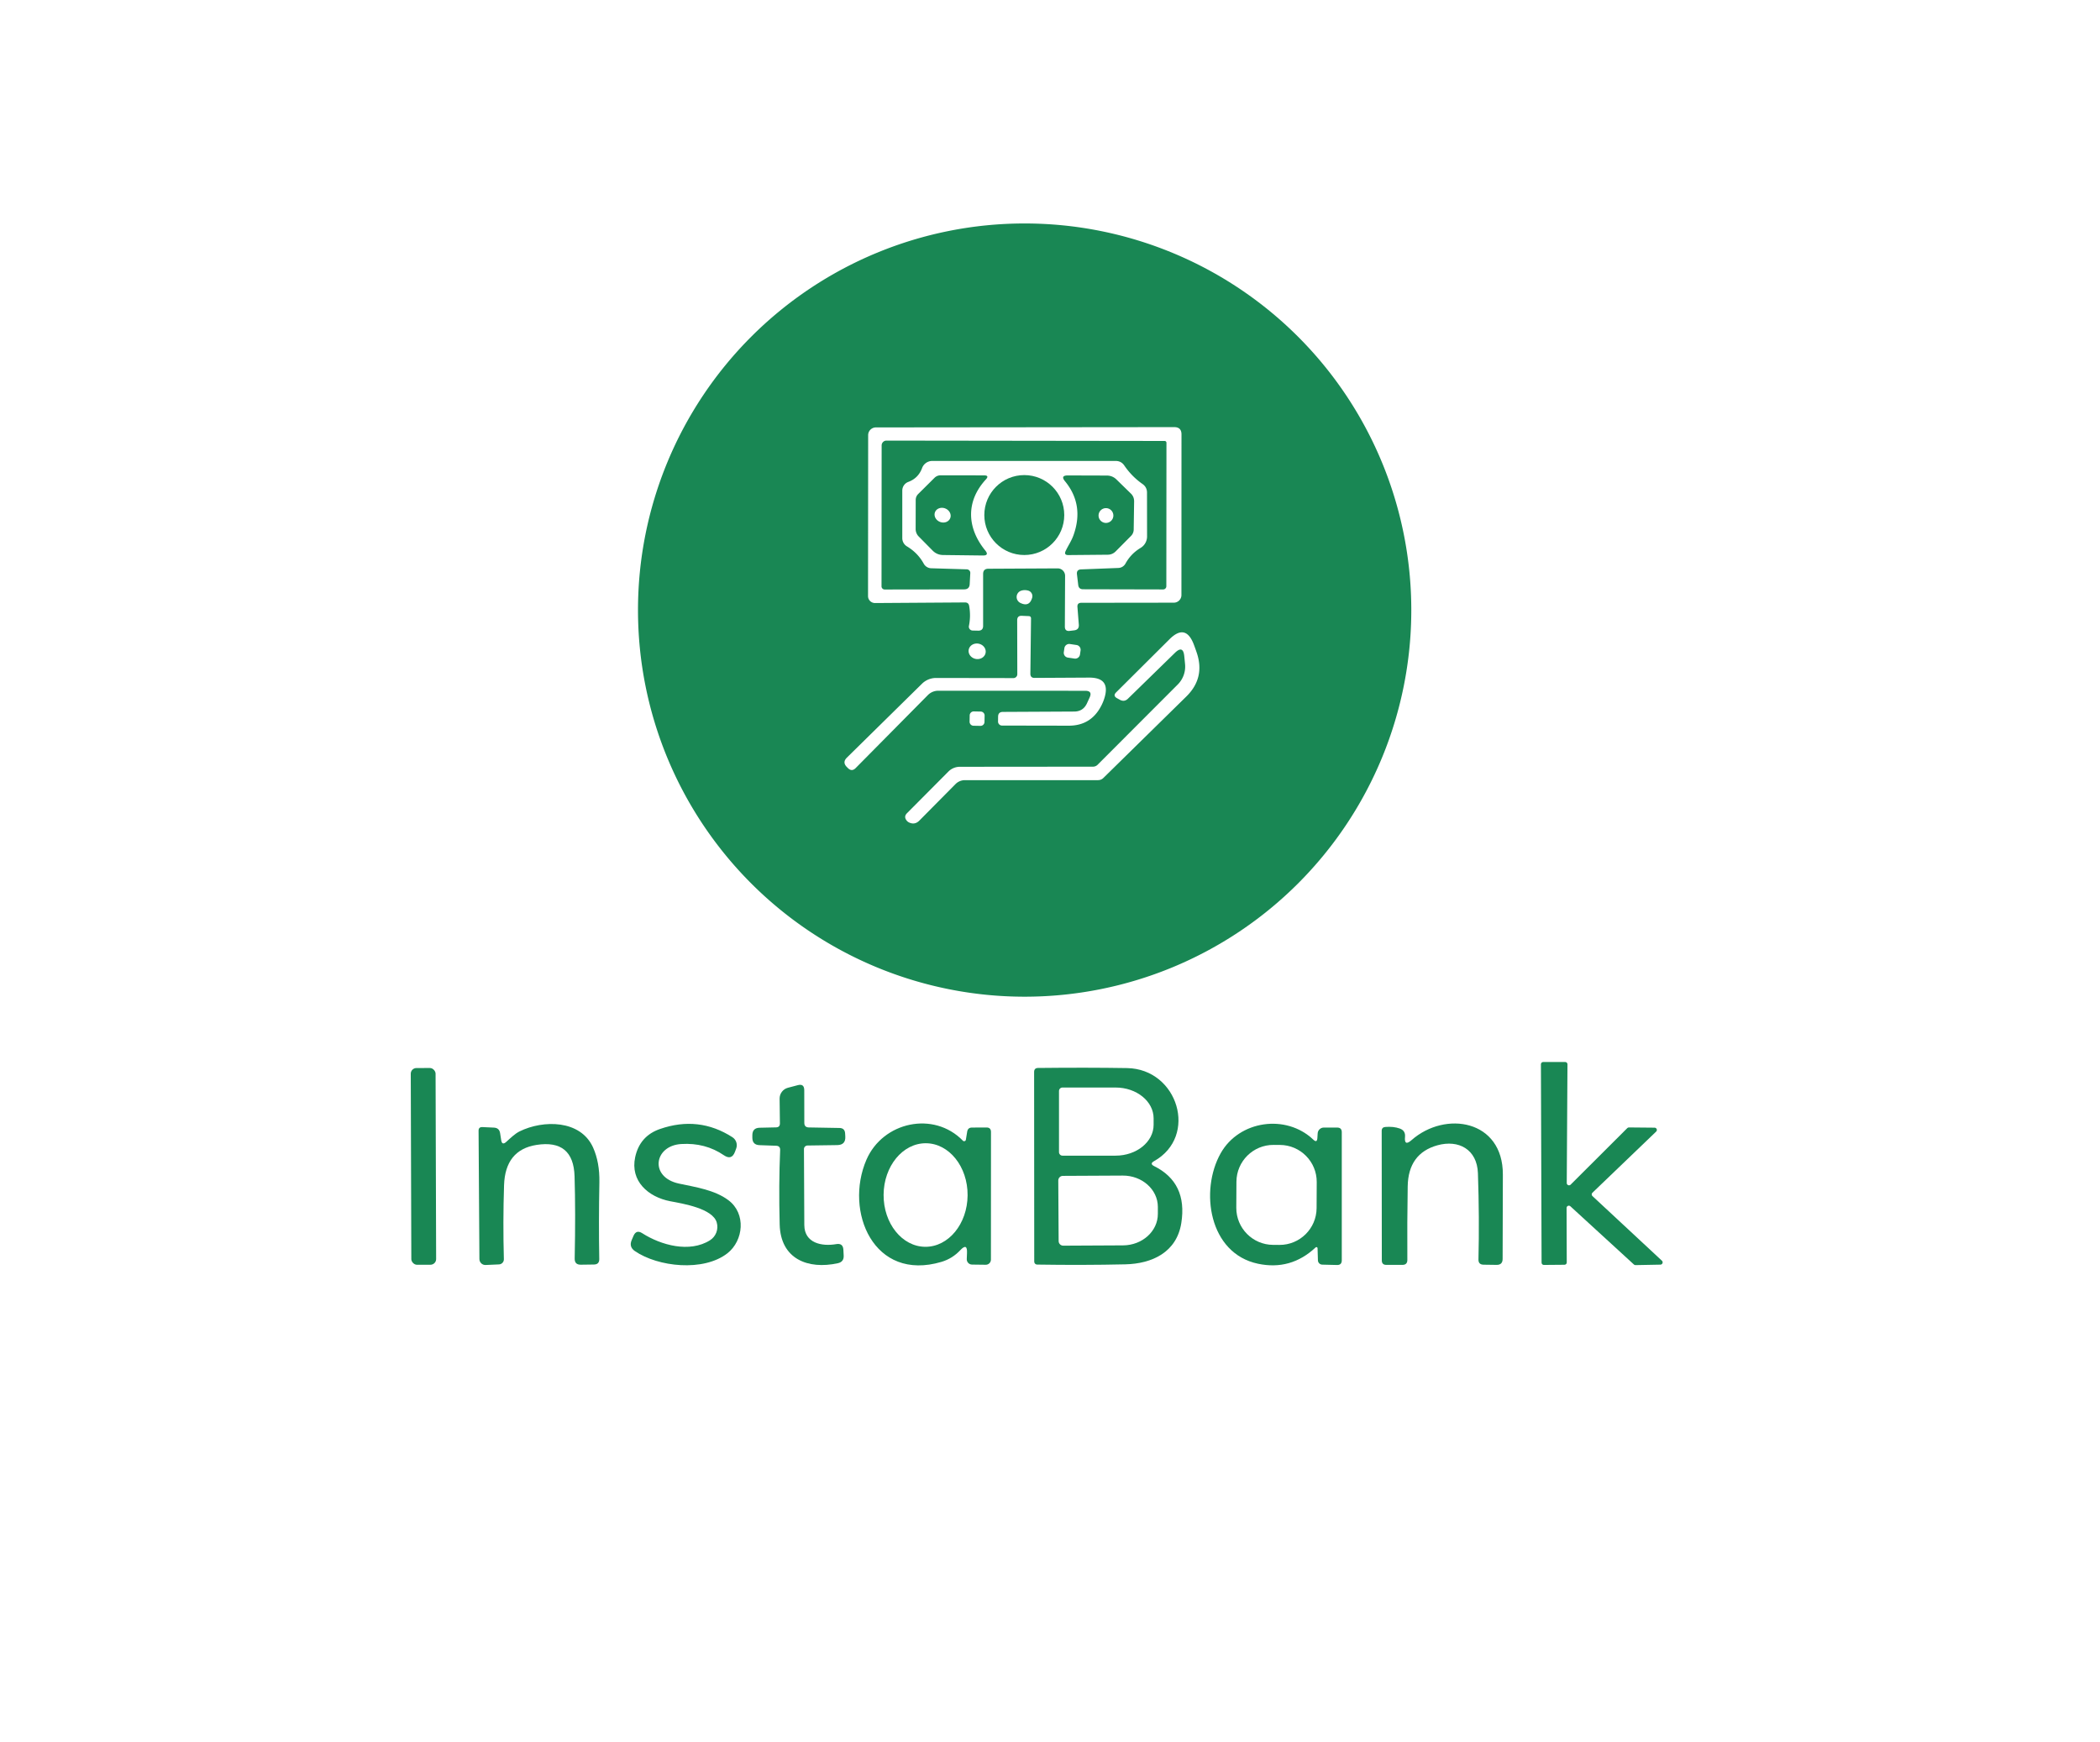 <?xml version="1.0" encoding="utf-8"?>
<svg version="1.1" viewBox="0.00 0.00 352.00 292.00" xmlns="http://www.w3.org/2000/svg">
    <path d=" M 236.56 102.27 A 64.81 64.81 0.0 0 1 171.75 167.08 A 64.81 64.81 0.0 0 1 106.94 102.27 A 64.81 64.81 0.0 0 1 171.75 37.46 A 64.81 64.81 0.0 0 1 236.56 102.27 Z M 181.25 101.05 L 196.75 101.03 A 1.28 1.28 0.0 0 0 198.03 99.75 L 198.04 72.82 Q 198.04 71.60 196.82 71.60 L 146.81 71.65 A 1.30 1.29 -0.2 0 0 145.52 72.94 L 145.50 99.93 A 1.17 1.16 -0.2 0 0 146.68 101.09 L 161.76 100.99 Q 162.35 100.99 162.45 101.57 Q 162.75 103.25 162.41 104.93 A 0.65 0.64 6.7 0 0 163.03 105.70 Q 163.06 105.70 163.97 105.72 Q 164.79 105.73 164.79 104.91 L 164.79 96.22 Q 164.79 95.35 165.66 95.34 L 177.28 95.28 A 1.25 1.24 89.8 0 1 178.53 96.53 L 178.49 105.04 Q 178.49 105.85 179.29 105.76 L 180.04 105.67 Q 180.90 105.57 180.83 104.71 L 180.60 101.76 Q 180.54 101.05 181.25 101.05 Z M 173.01 100.20 A 0.97 0.96 -73.8 0 0 172.36 99.01 Q 171.76 98.84 171.20 99.01 A 1.11 1.11 0.0 0 0 171.05 101.08 Q 172.55 101.80 173.01 100.20 Z M 182.19 117.91 Q 181.55 119.28 180.04 119.28 L 168.11 119.34 Q 167.31 119.34 167.30 120.14 L 167.29 120.95 A 0.67 0.67 0.0 0 0 167.96 121.63 L 179.15 121.65 Q 182.83 121.65 184.55 118.39 Q 184.89 117.76 185.11 117.06 Q 186.21 113.57 182.55 113.59 L 173.42 113.64 Q 172.70 113.65 172.71 112.92 L 172.82 103.68 Q 172.82 103.30 172.44 103.28 L 171.27 103.23 Q 170.50 103.20 170.50 103.98 L 170.52 113.01 A 0.65 0.65 0.0 0 1 169.87 113.67 L 156.90 113.65 A 3.36 3.36 0.0 0 0 154.55 114.61 L 141.96 127.00 Q 141.15 127.79 141.96 128.59 L 142.14 128.77 Q 142.78 129.40 143.42 128.76 L 155.53 116.52 A 2.45 2.44 -67.6 0 1 157.27 115.79 L 181.90 115.80 Q 183.17 115.80 182.63 116.95 L 182.19 117.91 Z M 198.64 111.36 A 4.26 4.24 -25.2 0 1 197.41 114.75 L 183.98 128.20 A 1.11 1.09 22.0 0 1 183.20 128.52 L 160.89 128.54 A 2.71 2.70 22.4 0 0 158.98 129.33 L 152.03 136.32 Q 151.47 136.88 151.94 137.51 Q 152.11 137.75 152.39 137.88 Q 153.35 138.32 154.10 137.56 L 160.17 131.43 A 2.22 2.22 0.0 0 1 161.74 130.78 L 184.03 130.78 Q 184.57 130.78 184.95 130.41 L 198.85 116.76 Q 202.01 113.66 200.61 109.45 Q 200.37 108.74 200.11 108.05 Q 198.74 104.45 196.02 107.17 L 187.09 116.06 Q 186.51 116.64 187.23 117.04 L 187.70 117.30 Q 188.46 117.72 189.07 117.12 L 196.93 109.45 Q 198.33 108.08 198.51 110.03 Q 198.58 110.69 198.64 111.36 Z M 165.202 109.462 A 1.44 1.30 11.3 0 0 164.045 107.905 A 1.44 1.30 11.3 0 0 162.378 108.898 A 1.44 1.30 11.3 0 0 163.535 110.455 A 1.44 1.30 11.3 0 0 165.202 109.462 Z M 181.125 109.044 A 0.81 0.81 0.0 0 0 180.442 108.124 L 179.334 107.96 A 0.81 0.81 0.0 0 0 178.414 108.644 L 178.315 109.316 A 0.81 0.81 0.0 0 0 178.998 110.236 L 180.106 110.4 A 0.81 0.81 0.0 0 0 181.026 109.716 L 181.125 109.044 Z M 165.04 119.964 A 0.67 0.67 0.0 0 0 164.383 119.281 L 163.223 119.259 A 0.67 0.67 0.0 0 0 162.54 119.916 L 162.52 120.976 A 0.67 0.67 0.0 0 0 163.177 121.659 L 164.337 121.681 A 0.67 0.67 0.0 0 0 165.02 121.024 L 165.04 119.964 Z" style="fill: rgb(25, 135, 84);"/>
    <path d=" M 154.56 78.46 Q 153.93 80.16 152.26 80.78 A 1.56 1.55 80.1 0 0 151.24 82.24 L 151.24 90.21 A 1.61 1.61 0.0 0 0 152.02 91.59 Q 153.86 92.70 154.84 94.50 A 1.48 1.46 76.1 0 0 156.09 95.26 L 162.06 95.44 A 0.60 0.59 2.4 0 1 162.64 96.06 L 162.54 97.91 Q 162.50 98.80 161.60 98.80 L 148.29 98.82 A 0.53 0.53 0.0 0 1 147.76 98.29 L 147.78 74.67 A 0.81 0.80 -90.0 0 1 148.58 73.86 L 195.22 73.92 A 0.30 0.30 0.0 0 1 195.52 74.22 L 195.50 98.28 A 0.53 0.53 0.0 0 1 194.97 98.81 L 181.55 98.78 Q 180.81 98.78 180.73 98.05 L 180.52 96.28 Q 180.42 95.48 181.22 95.45 L 187.46 95.21 A 1.42 1.42 0.0 0 0 188.65 94.48 Q 189.55 92.83 191.18 91.85 A 2.24 2.23 74.6 0 0 192.27 89.93 L 192.26 82.58 Q 192.26 81.66 191.50 81.13 Q 189.71 79.88 188.45 78.03 Q 187.93 77.27 187.01 77.27 L 156.27 77.27 A 1.82 1.82 0.0 0 0 154.56 78.46 Z" style="fill: rgb(25, 135, 84);"/>
    <path d=" M 165.26 80.36 C 161.95 83.94 161.97 88.38 165.15 92.28 Q 165.84 93.13 164.74 93.12 L 158.09 93.04 Q 157.05 93.03 156.32 92.29 L 154.00 89.94 A 1.79 1.77 -67.7 0 1 153.48 88.68 L 153.49 83.83 Q 153.49 83.23 153.91 82.81 L 156.63 80.11 Q 157.07 79.67 157.70 79.68 L 164.97 79.69 Q 165.86 79.70 165.26 80.36 Z M 159.272 86.869 A 1.37 1.21 21.8 0 0 158.449 85.237 A 1.37 1.21 21.8 0 0 156.728 85.851 A 1.37 1.21 21.8 0 0 157.551 87.484 A 1.37 1.21 21.8 0 0 159.272 86.869 Z" style="fill: rgb(25, 135, 84);"/>
    <circle cx="171.69" cy="86.34" r="6.70" style="fill: rgb(25, 135, 84);"/>
    <path d=" M 179.93 89.74 Q 181.77 84.64 178.52 80.68 Q 177.71 79.70 178.98 79.70 L 185.52 79.72 Q 186.47 79.72 187.14 80.38 L 189.57 82.75 Q 190.10 83.27 190.10 84.03 L 190.03 88.76 A 1.55 1.52 -23.3 0 1 189.59 89.83 L 187.03 92.41 Q 186.46 92.99 185.65 92.99 L 179.06 93.05 Q 178.31 93.05 178.62 92.37 C 179.04 91.47 179.59 90.70 179.93 89.74 Z M 186.62 86.42 A 1.24 1.24 0.0 0 0 185.38 85.18 A 1.24 1.24 0.0 0 0 184.14 86.42 A 1.24 1.24 0.0 0 0 185.38 87.66 A 1.24 1.24 0.0 0 0 186.62 86.42 Z" style="fill: rgb(25, 135, 84);"/>
    <path d="M 273.038 188.997 L 277.338 189.037 C 277.631 189.035 277.816 189.35 277.672 189.604 C 277.652 189.639 277.627 189.67 277.598 189.697 L 266.918 199.947 C 266.761 200.097 266.761 200.347 266.918 200.497 L 278.568 211.337 C 278.784 211.535 278.704 211.892 278.425 211.98 C 278.391 211.991 278.355 211.996 278.318 211.997 L 274.138 212.077 C 274.042 212.078 273.949 212.042 273.878 211.977 L 263.228 202.217 C 263.015 202.017 262.665 202.123 262.598 202.408 C 262.591 202.437 262.588 202.467 262.588 202.497 L 262.618 211.637 C 262.618 211.847 262.448 212.017 262.238 212.017 L 258.778 212.047 C 258.568 212.047 258.398 211.877 258.398 211.667 L 258.288 178.407 C 258.288 178.197 258.458 178.027 258.668 178.027 L 262.358 178.027 C 262.568 178.027 262.738 178.197 262.738 178.407 L 262.618 198.327 C 262.624 198.62 262.944 198.796 263.194 198.645 C 263.217 198.632 263.239 198.615 263.258 198.597 L 272.768 189.107 C 272.84 189.036 272.937 188.996 273.038 188.997 Z" style="fill: rgb(25, 135, 84);"/>
    <rect x="-2.08" y="-16.49" transform="matrix(1, -0.003, 0.003, 1, 70.978, 195.527)" width="4.16" height="32.98" rx="0.95" style="fill: rgb(25, 135, 84);"/>
    <path d="M 193.448 195.477 C 197.201 197.337 198.721 200.52 198.008 205.027 C 197.238 209.897 193.148 211.847 188.608 211.947 C 183.828 212.054 178.905 212.067 173.838 211.987 C 173.573 211.987 173.358 211.768 173.358 211.497 L 173.338 179.707 C 173.338 179.254 173.561 179.027 174.008 179.027 C 179.461 178.967 184.435 178.974 188.928 179.047 C 197.438 179.197 200.908 190.477 193.428 194.657 C 192.921 194.944 192.928 195.217 193.448 195.477 Z M 177.508 182.887 L 177.508 193.147 C 177.508 193.467 177.768 193.727 178.088 193.727 L 186.998 193.727 C 190.516 193.727 193.368 191.412 193.368 188.557 L 193.368 187.477 C 193.368 184.622 190.516 182.307 186.998 182.307 L 178.088 182.307 C 177.768 182.307 177.508 182.567 177.508 182.887 Z M 177.388 197.887 L 177.448 208.047 C 177.448 208.472 177.793 208.817 178.218 208.817 L 188.248 208.767 C 191.483 208.749 194.093 206.381 194.078 203.477 L 194.078 202.297 C 194.063 199.391 191.426 197.049 188.188 197.067 L 178.158 197.117 C 177.733 197.117 177.388 197.462 177.388 197.887 Z" style="fill: rgb(25, 135, 84);"/>
    <path d="M 135.568 188.997 L 140.718 189.087 C 141.311 189.1 141.625 189.407 141.658 190.007 L 141.688 190.517 C 141.741 191.457 141.298 191.937 140.358 191.957 L 135.348 192.027 C 135.021 192.033 134.758 192.295 134.758 192.617 C 134.765 196.917 134.785 201.167 134.818 205.367 C 134.838 208.397 137.758 208.977 140.168 208.557 C 140.928 208.424 141.328 208.74 141.368 209.507 L 141.418 210.487 C 141.451 211.18 141.128 211.604 140.448 211.757 C 135.438 212.857 130.828 211.067 130.688 205.247 C 130.575 200.834 130.601 196.68 130.768 192.787 C 130.781 192.327 130.561 192.087 130.108 192.067 L 127.298 191.967 C 126.505 191.934 126.108 191.517 126.108 190.717 L 126.108 190.307 C 126.108 189.487 126.515 189.067 127.328 189.047 L 130.078 188.987 C 130.518 188.98 130.735 188.754 130.728 188.307 L 130.678 184.167 C 130.672 183.314 131.244 182.566 132.068 182.347 L 133.738 181.907 C 134.445 181.72 134.801 181.997 134.808 182.737 L 134.818 188.227 C 134.818 188.727 135.068 188.984 135.568 188.997 Z" style="fill: rgb(25, 135, 84);"/>
    <path d="M 161.898 191.057 L 162.118 189.707 C 162.191 189.247 162.458 189.017 162.918 189.017 L 165.348 189.007 C 165.855 189 166.108 189.254 166.108 189.767 L 166.098 211.157 C 166.098 211.636 165.707 212.023 165.228 212.017 L 162.928 211.987 C 162.424 211.982 162.025 211.56 162.048 211.057 L 162.088 210.047 C 162.141 208.874 161.765 208.717 160.958 209.577 C 160.085 210.51 159.041 211.16 157.828 211.527 C 146.428 214.927 141.498 203.057 145.228 194.417 C 147.988 188.047 156.508 186.187 161.398 191.217 C 161.55 191.381 161.822 191.318 161.888 191.105 C 161.893 191.089 161.896 191.073 161.898 191.057 Z M 155.088 209.007 C 158.976 209.034 162.154 205.17 162.188 200.376 C 162.221 195.582 159.097 191.674 155.209 191.647 C 151.321 191.62 148.142 195.484 148.108 200.278 C 148.075 205.072 151.2 208.98 155.088 209.007 Z" style="fill: rgb(25, 135, 84);"/>
    <path d="M 220.848 209.237 C 220.842 209.091 220.679 209.007 220.556 209.085 C 220.546 209.092 220.537 209.099 220.528 209.107 C 217.755 211.707 214.535 212.62 210.868 211.847 C 202.618 210.107 201.088 199.577 204.608 193.327 C 207.698 187.827 215.568 186.687 220.138 191.047 C 220.551 191.44 220.778 191.354 220.818 190.787 L 220.868 189.977 C 220.91 189.434 221.364 189.015 221.908 189.017 L 224.128 189.017 C 224.648 189.017 224.908 189.277 224.908 189.797 L 224.908 211.277 C 224.908 211.81 224.641 212.07 224.108 212.057 L 221.638 211.997 C 221.241 211.992 220.919 211.674 220.908 211.277 L 220.848 209.237 Z M 220.709 198.162 C 220.727 194.738 217.966 191.948 214.542 191.93 L 213.482 191.924 C 210.058 191.906 207.268 194.668 207.25 198.092 L 207.227 202.452 C 207.209 205.876 209.97 208.666 213.394 208.684 L 214.454 208.69 C 217.878 208.708 220.669 205.946 220.687 202.522 L 220.709 198.162 Z" style="fill: rgb(25, 135, 84);"/>
    <path d="M 235.508 190.577 C 235.401 191.677 235.765 191.86 236.598 191.127 C 242.258 186.137 251.948 187.707 251.908 196.917 C 251.888 201.95 251.875 206.657 251.868 211.037 C 251.868 211.71 251.531 212.044 250.858 212.037 L 248.678 212.007 C 248.085 212 247.798 211.7 247.818 211.107 C 247.931 206.48 247.901 201.667 247.728 196.667 C 247.588 192.667 244.488 191.007 240.948 191.987 C 237.681 192.894 236.018 195.19 235.958 198.877 C 235.891 202.997 235.871 207.104 235.898 211.197 C 235.905 211.757 235.628 212.037 235.068 212.037 L 232.368 212.037 C 231.868 212.037 231.618 211.787 231.618 211.287 L 231.598 189.577 C 231.598 189.17 231.801 188.95 232.208 188.917 C 233.121 188.844 233.925 188.93 234.618 189.177 C 235.278 189.41 235.575 189.877 235.508 190.577 Z" style="fill: rgb(25, 135, 84);"/>
    <path d="M 84.858 191.417 C 85.528 190.817 86.288 190.057 87.098 189.657 C 91.058 187.707 97.308 187.697 99.408 192.357 C 100.155 194.024 100.508 195.964 100.468 198.177 C 100.381 202.664 100.375 206.96 100.448 211.067 C 100.455 211.667 100.158 211.97 99.558 211.977 L 97.348 212.007 C 96.655 212.014 96.315 211.67 96.328 210.977 C 96.435 205.777 96.428 201.18 96.308 197.187 C 96.181 193.034 94.055 191.28 89.928 191.927 C 86.428 192.48 84.615 194.737 84.488 198.697 C 84.355 202.77 84.345 206.897 84.458 211.077 C 84.475 211.543 84.114 211.935 83.648 211.957 L 81.398 212.057 C 80.834 212.08 80.363 211.631 80.358 211.067 L 80.218 189.537 C 80.218 189.124 80.428 188.924 80.848 188.937 L 82.788 189.027 C 83.388 189.054 83.735 189.364 83.828 189.957 L 84.008 191.117 C 84.101 191.744 84.385 191.844 84.858 191.417 Z" style="fill: rgb(25, 135, 84);"/>
    <path d="M 114.188 191.777 C 109.618 192.057 108.818 197.337 113.798 198.407 C 116.548 198.997 119.798 199.467 122.098 201.197 C 125.098 203.447 124.628 207.967 121.938 210.087 C 117.928 213.227 110.288 212.387 106.408 209.717 C 105.728 209.244 105.555 208.627 105.888 207.867 L 106.188 207.167 C 106.501 206.447 106.988 206.3 107.648 206.727 C 110.808 208.747 115.588 210.057 118.998 207.917 C 120.004 207.285 120.47 206.064 120.138 204.927 C 119.458 202.567 114.438 201.767 112.338 201.367 C 108.648 200.657 105.608 197.987 106.468 193.977 C 106.981 191.61 108.368 190.037 110.628 189.257 C 114.961 187.757 119.008 188.217 122.768 190.637 C 123.4 191.046 123.662 191.837 123.398 192.537 L 123.198 193.077 C 122.831 194.057 122.215 194.254 121.348 193.667 C 119.268 192.24 116.881 191.61 114.188 191.777 Z" style="fill: rgb(25, 135, 84);"/>
</svg>